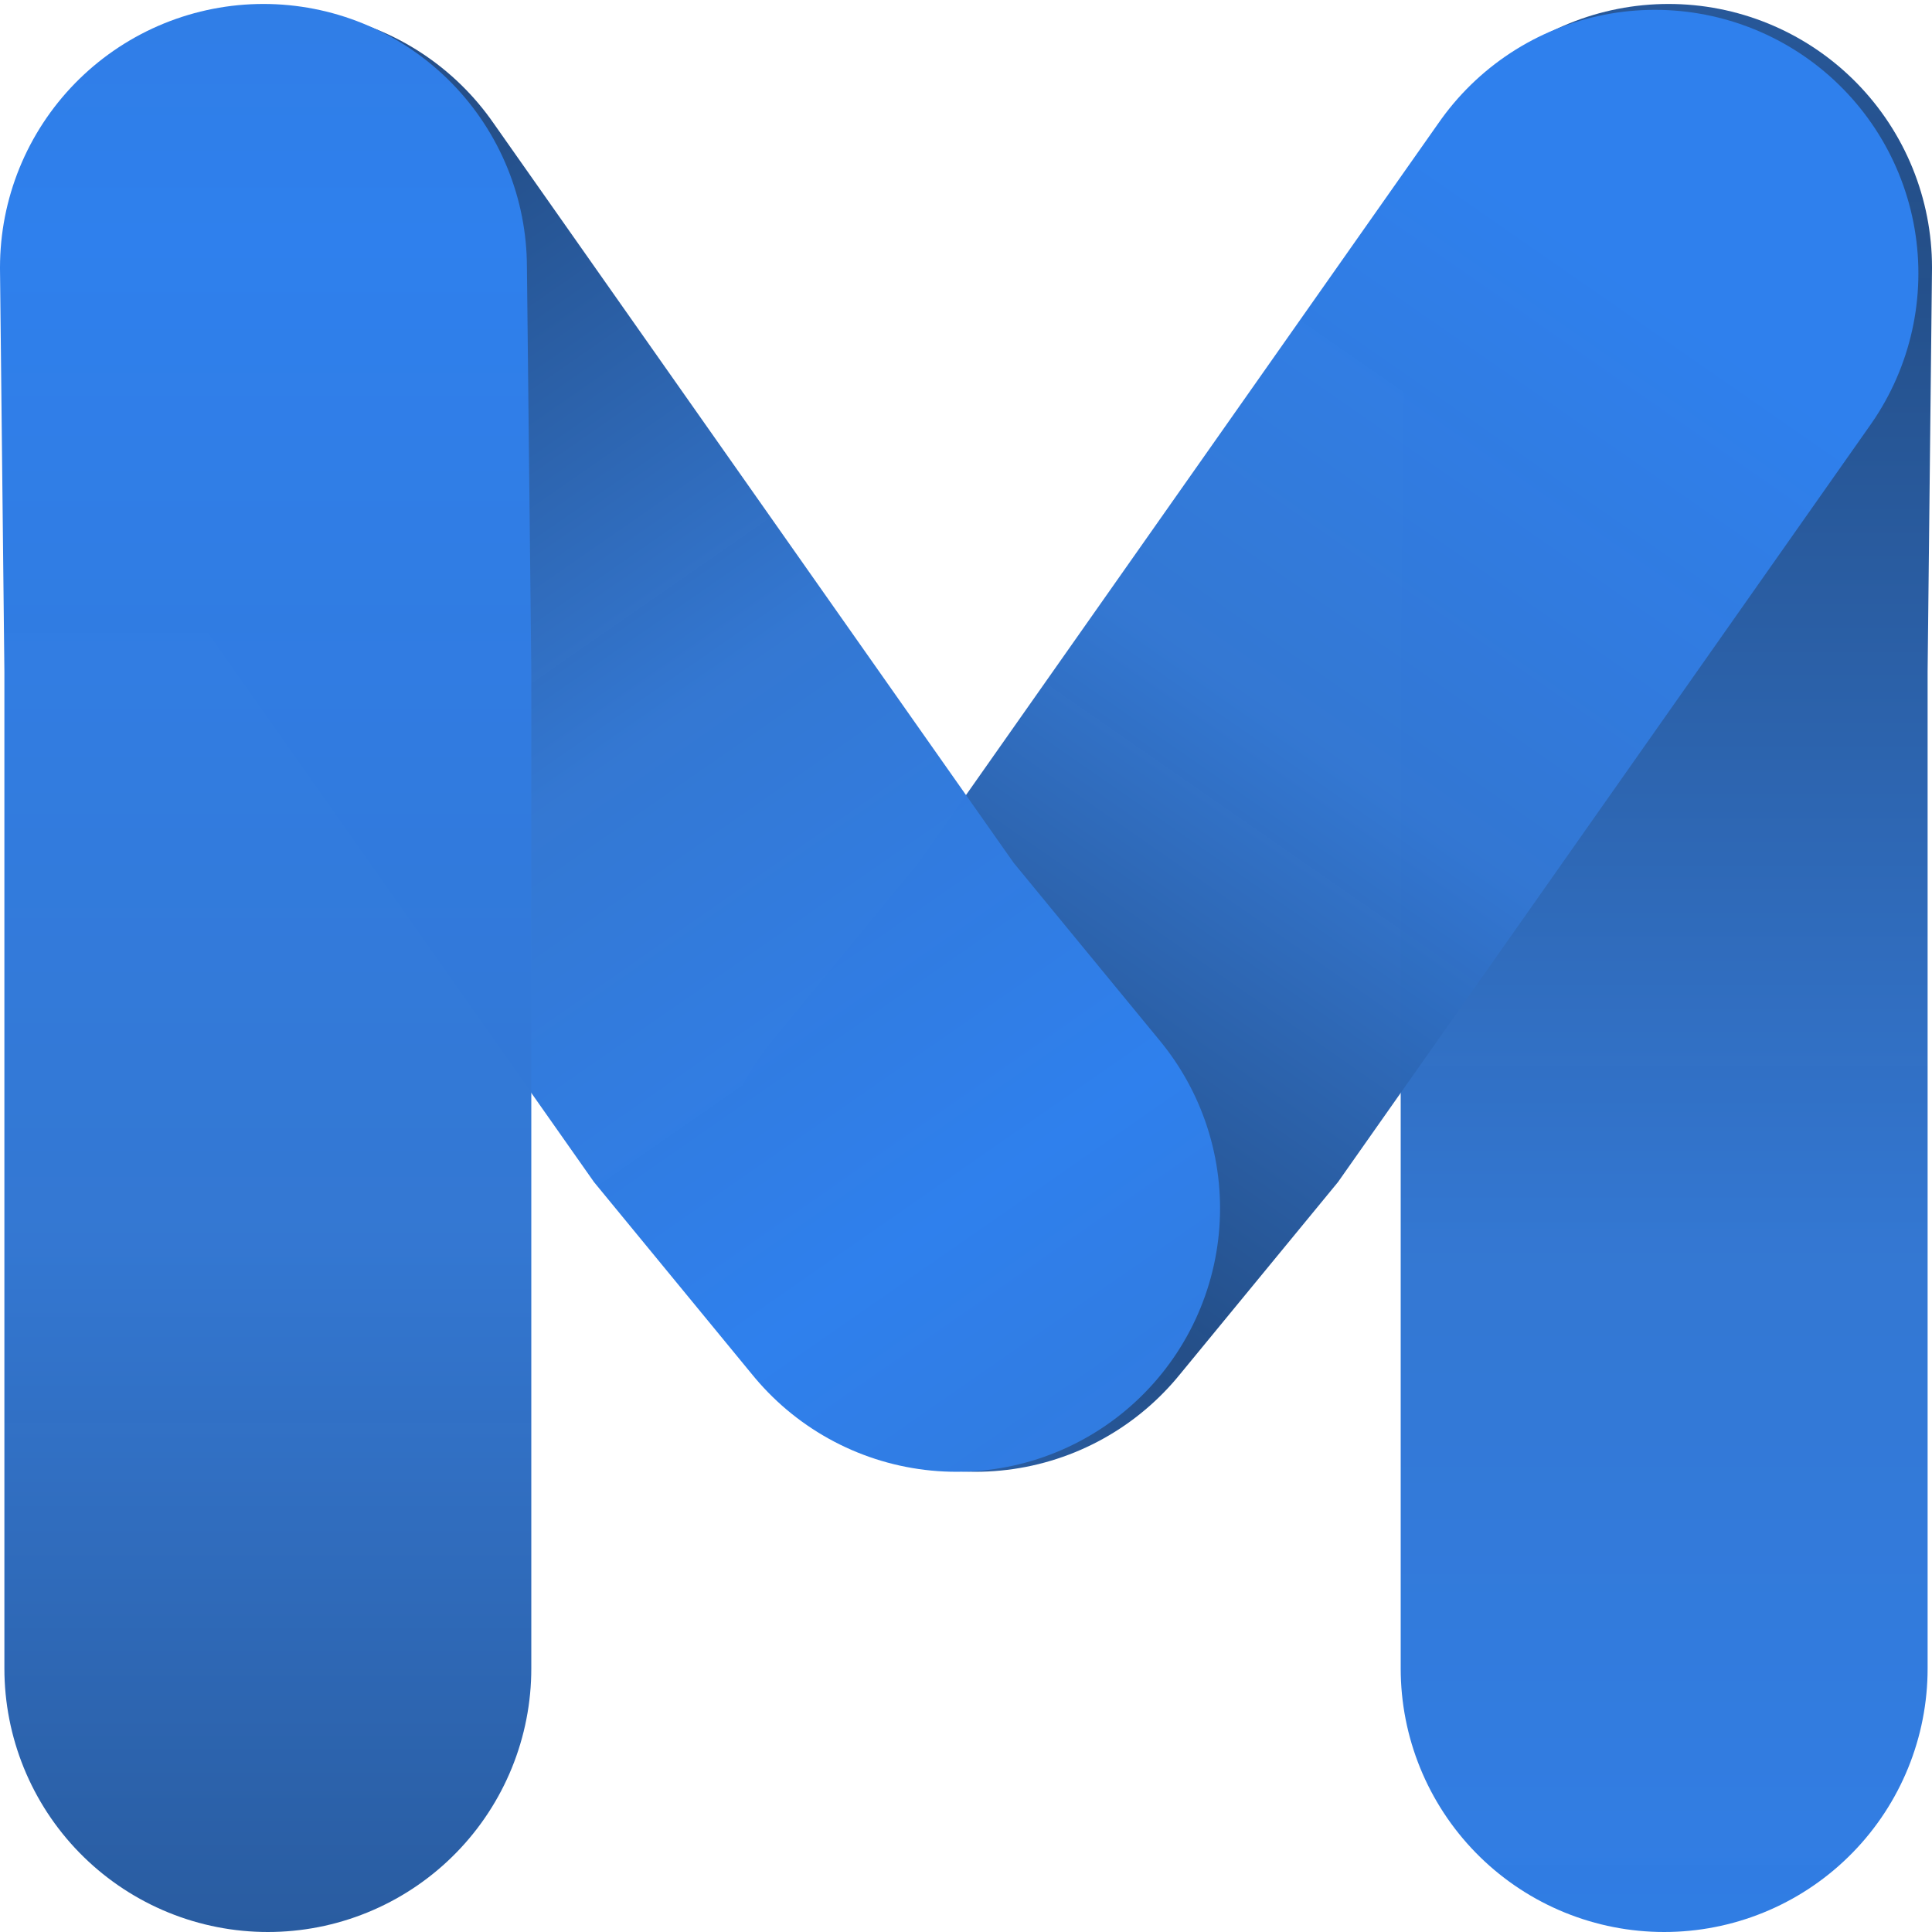 <svg viewBox="0 0 44 44" fill="none" xmlns="http://www.w3.org/2000/svg">
<path d="M38 6.09L37.9 15.263L37.9 38" stroke="url(#paint0_diamond_82_1085)" stroke-width="12" stroke-linecap="round"/>
<path d="M22.213 27.519L25.693 23.286L37.69 6.224" stroke="url(#paint1_diamond_82_1085)" stroke-width="12" stroke-linecap="round"/>
<path d="M21.786 27.519L18.307 23.286L6.309 6.224" stroke="url(#paint2_diamond_82_1085)" stroke-width="12" stroke-linecap="round"/>
<path d="M6 6.09L6.1 15.263L6.1 38" stroke="url(#paint3_diamond_82_1085)" stroke-width="12" stroke-linecap="round"/>
<defs>
<radialGradient id="paint0_diamond_82_1085" cx="0" cy="0" r="1" gradientUnits="userSpaceOnUse" gradientTransform="translate(37.656 5.785) rotate(90) scale(45.255 32492.9)">
<stop stop-color="#224D87" stop-opacity="0.99"/>
<stop offset="0.495" stop-color="#3377D2" stop-opacity="0.995"/>
<stop offset="1" stop-color="#2F80ED"/>
</radialGradient>
<radialGradient id="paint1_diamond_82_1085" cx="0" cy="0" r="1" gradientUnits="userSpaceOnUse" gradientTransform="translate(22.721 27.941) rotate(-54.886) scale(26.384 32303.9)">
<stop offset="0.005" stop-color="#224D87" stop-opacity="0.99"/>
<stop offset="0.495" stop-color="#3377D2" stop-opacity="0.995"/>
<stop offset="0.984" stop-color="#2F80ED"/>
</radialGradient>
<radialGradient id="paint2_diamond_82_1085" cx="0" cy="0" r="1" gradientUnits="userSpaceOnUse" gradientTransform="translate(21.278 27.941) rotate(-125.114) scale(26.384 32303.9)">
<stop stop-color="#2F80ED"/>
<stop offset="0.495" stop-color="#3377D2" stop-opacity="0.995"/>
<stop offset="1" stop-color="#224D87" stop-opacity="0.99"/>
</radialGradient>
<radialGradient id="paint3_diamond_82_1085" cx="0" cy="0" r="1" gradientUnits="userSpaceOnUse" gradientTransform="translate(6.344 5.785) rotate(90) scale(45.255 32492.9)">
<stop stop-color="#2F80ED"/>
<stop offset="0.495" stop-color="#3377D2" stop-opacity="0.995"/>
<stop offset="1" stop-color="#224D87" stop-opacity="0.99"/>
</radialGradient>
</defs>
</svg>
